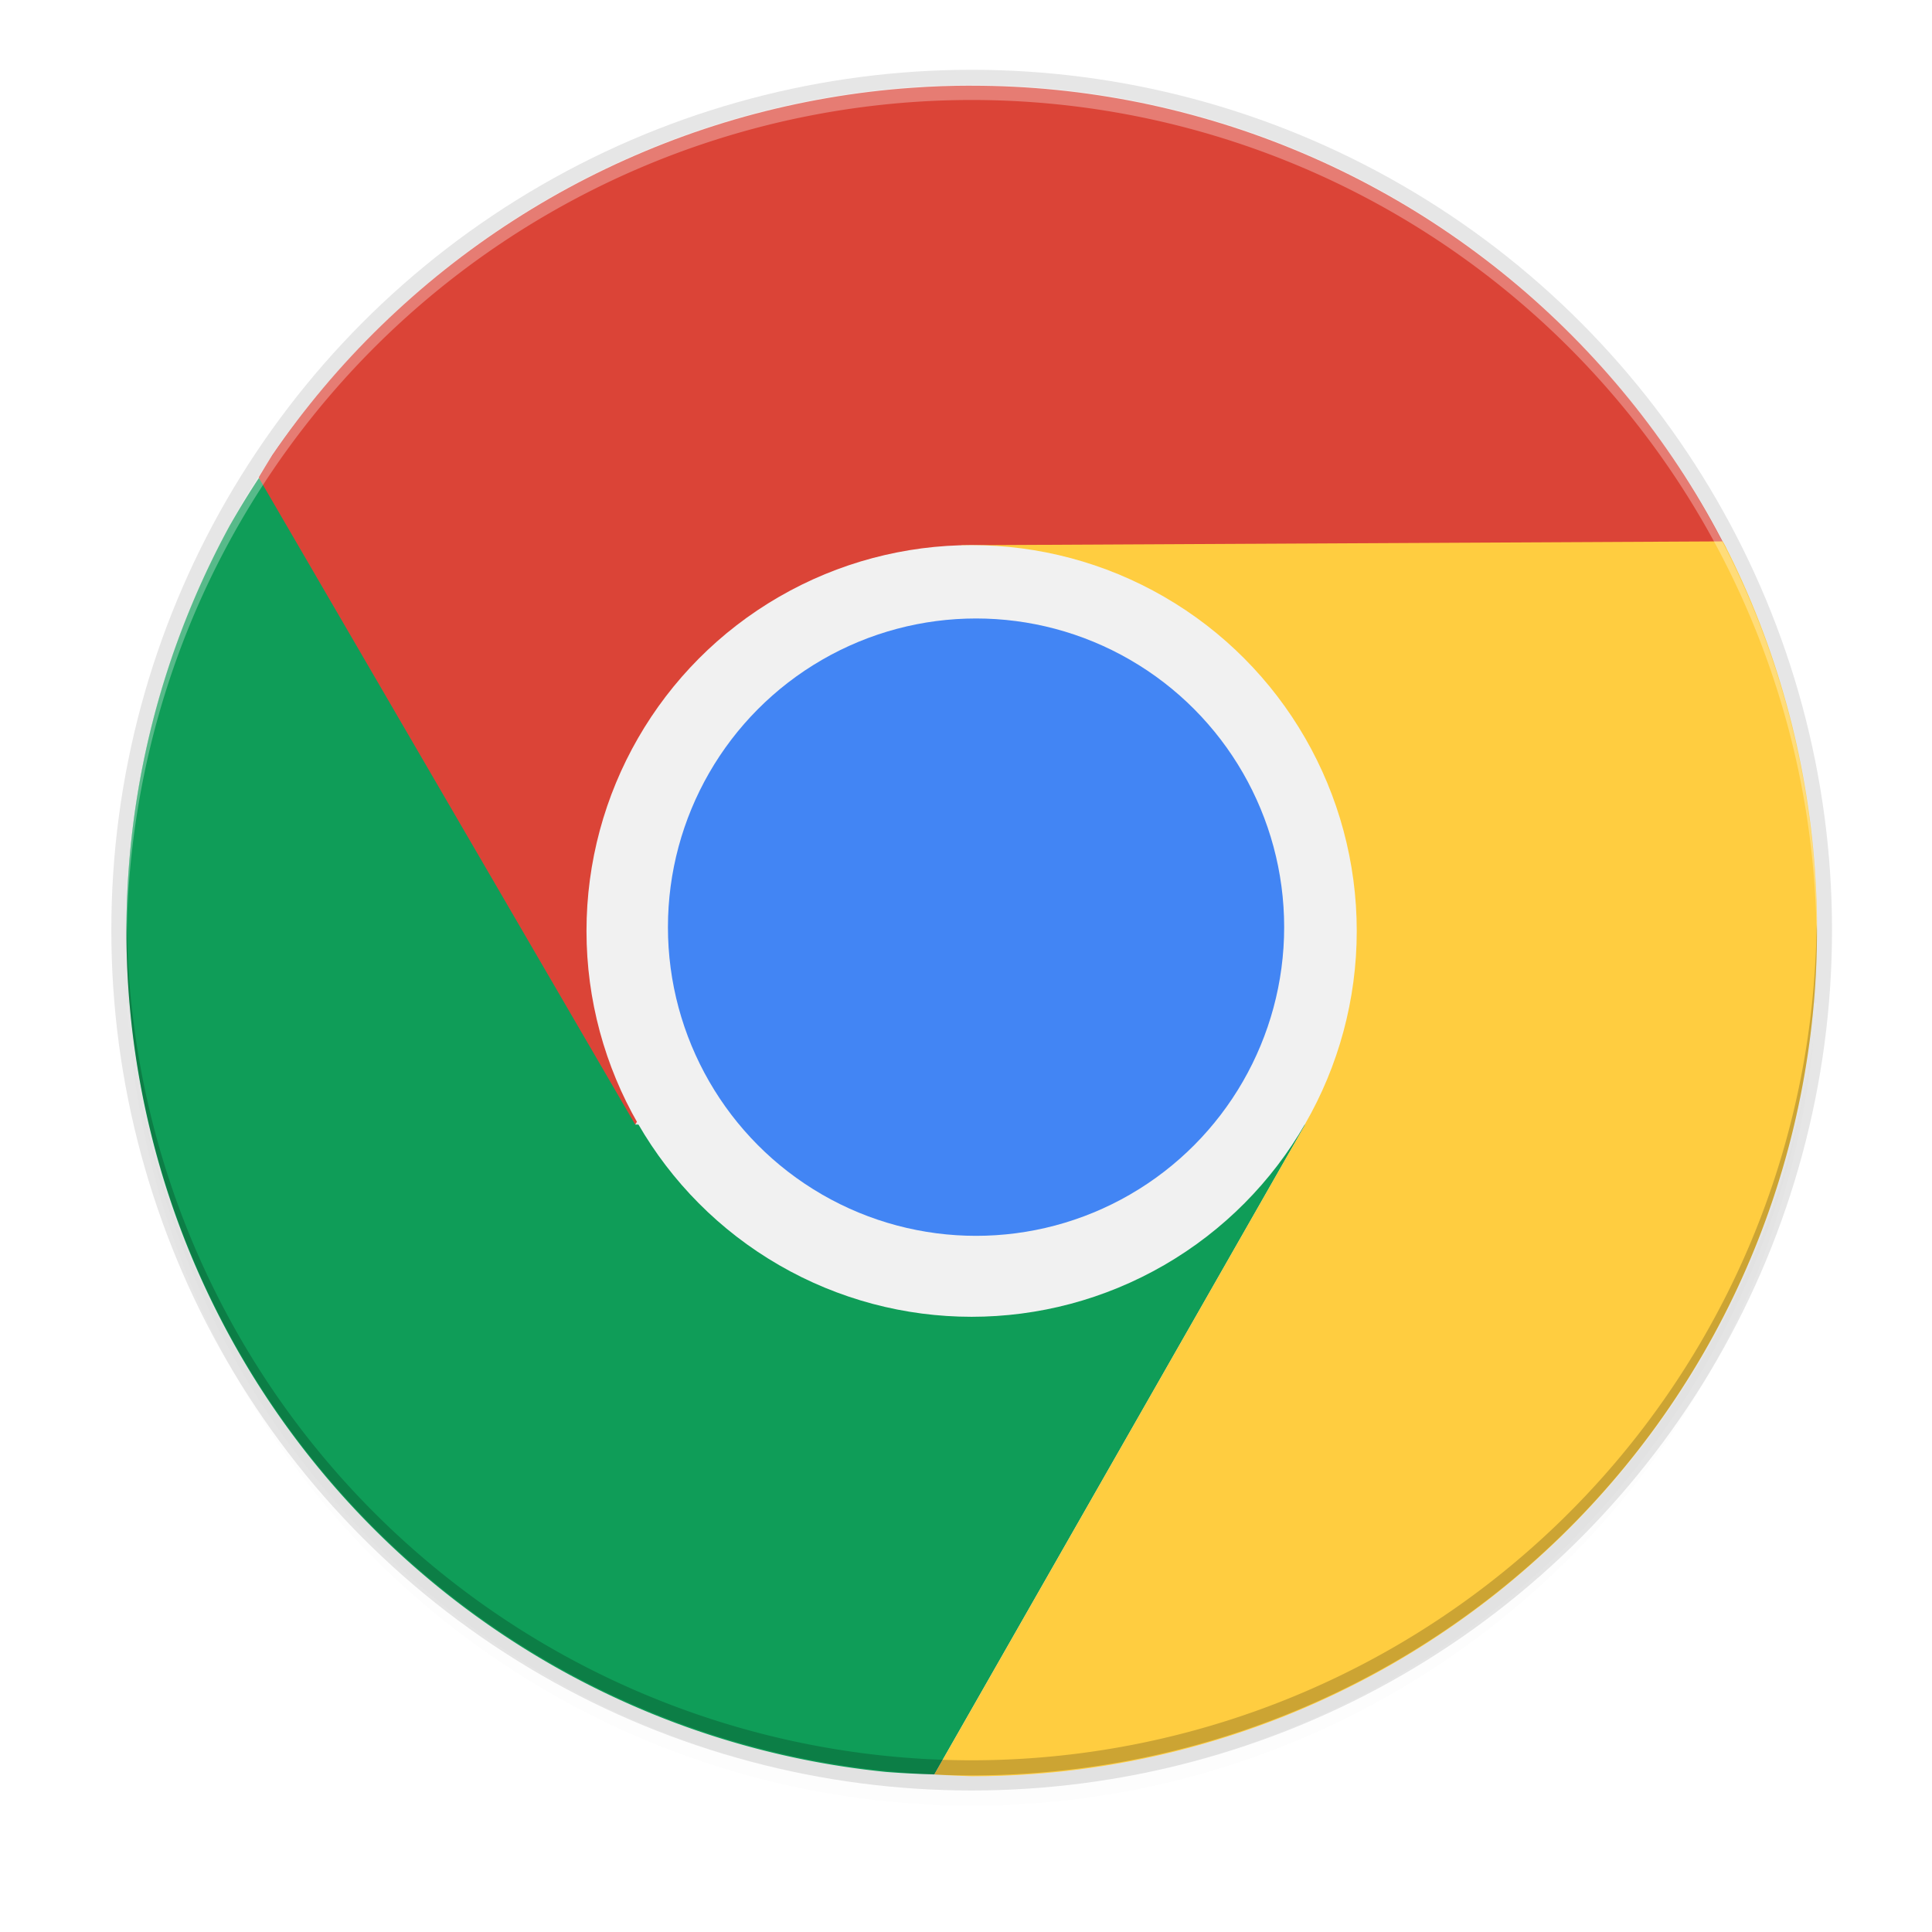 <svg xmlns="http://www.w3.org/2000/svg" xmlns:xlink="http://www.w3.org/1999/xlink" width="256" height="256" version="1.0" style="enable-background:new">
 <title id="title3004">
  Suru App Icon Template
 </title>
 <defs>
  <clipPath id="clipPath9430" clipPathUnits="userSpaceOnUse">
   <path d="m 166.062,-196 h 179.875 C 491.235,-196 512,-175.287 512,-30.125 v 148.25 C 512,263.286 491.235,284 345.938,284 H 166.062 C 20.765,284 0,263.286 0,118.125 V -30.125 C 0,-175.287 20.765,-196 166.062,-196 Z" style="fill:#ffffff"/>
  </clipPath>
  <clipPath id="clipPath1082" clipPathUnits="userSpaceOnUse">
   <path d="M 361.938,-212 C 507.235,-212 528,-191.287 528,-46.125 V 70.125 C 528,215.286 507.235,236 361.938,236 H 214.062 C 68.765,236 48,215.286 48,70.125 V -46.125 C 48,-191.287 68.765,-212 214.062,-212 Z" style="fill:#8c59d9"/>
  </clipPath>
  <clipPath id="clipPath1082-3" clipPathUnits="userSpaceOnUse">
   <path d="M 361.938,-212 C 507.235,-212 528,-191.287 528,-46.125 V 70.125 C 528,215.286 507.235,236 361.938,236 H 214.062 C 68.765,236 48,215.286 48,70.125 V -46.125 C 48,-191.287 68.765,-212 214.062,-212 Z" style="fill:#8c59d9"/>
  </clipPath>
  <clipPath id="clipPath1082-3-3675" clipPathUnits="userSpaceOnUse">
   <path d="M 361.938,-212 C 507.235,-212 528,-191.287 528,-46.125 V 70.125 C 528,215.286 507.235,236 361.938,236 H 214.062 C 68.765,236 48,215.286 48,70.125 V -46.125 C 48,-191.287 68.765,-212 214.062,-212 Z" style="fill:#8c59d9"/>
  </clipPath>
  <linearGradient id="linearGradient954">
   <stop id="stop950" offset="0" style="stop-color:#faf8f6"/>
   <stop id="stop952" offset="1" style="stop-color:#f1f0e9"/>
  </linearGradient>
  <linearGradient id="linearGradient7537">
   <stop style="stop-color:#f37e40" id="stop7539" offset="0"/>
   <stop style="stop-color:#f34f17" id="stop7541" offset="1"/>
  </linearGradient>
  <filter style="color-interpolation-filters:sRGB" id="filter11191" width="1.024" height="1.024" x="-.01" y="-.01">
   <feGaussianBlur id="feGaussianBlur11193" stdDeviation="1.12"/>
  </filter>
  <filter style="color-interpolation-filters:sRGB" id="filter11210" width="1.096" height="1.096" x="-.05" y="-.05">
   <feGaussianBlur id="feGaussianBlur11212" stdDeviation="4.48"/>
  </filter>
  <clipPath id="b">
   <use id="use5" width="100%" height="100%" x="0" y="0" overflow="visible" xlink:href="#a"/>
  </clipPath>
  <clipPath id="clipPath891">
   <use id="use889" width="100%" height="100%" x="0" y="0" overflow="visible" xlink:href="#a"/>
  </clipPath>
  <clipPath id="clipPath895">
   <use id="use893" width="100%" height="100%" x="0" y="0" overflow="visible" xlink:href="#a"/>
  </clipPath>
  <linearGradient id="linearGradient954-3" x1="121.86" x2="136.55" y1="49.804" y2="114.13" gradientTransform="matrix(0.682,0,0,0.682,-1.455,-1.455)" gradientUnits="userSpaceOnUse" xlink:href="#g"/>
  <clipPath id="b-3">
   <use id="use5-6" width="100%" height="100%" x="0" y="0" overflow="visible" xlink:href="#a"/>
  </clipPath>
  <clipPath id="clipPath902">
   <use id="use900" width="100%" height="100%" x="0" y="0" overflow="visible" xlink:href="#a"/>
  </clipPath>
  <clipPath id="clipPath906">
   <use id="use904" width="100%" height="100%" x="0" y="0" overflow="visible" xlink:href="#a"/>
  </clipPath>
 </defs>
 <g id="layer1" transform="translate(0,-44)">
  <g id="layer9">
   <g id="layer11">
    <circle style="opacity:0.1;filter:url(#filter11210)" cx="128.752" cy="171.248" r="112"/>
    <circle style="opacity:0.1;filter:url(#filter11191)" cx="128.752" cy="169.248" r="112"/>
    <circle style="opacity:0.1" cx="128.752" cy="167.248" r="114"/>
    <path style="opacity:0.1;fill:#ffffff" d="M 16.752,176.944 A 112.534,112.534 0 0 0 128.73,279.248 112.534,112.534 0 0 0 240.752,176.944 Z"/>
    <g id="layer1-6" transform="matrix(7.072,0,0,7.085,9.921,-1817.386)">
     <g transform="translate(0.943,9.496)">
      <path style="fill:#db4437" d="m 15.859,254.828 c -0.375,1e-5 -0.749,0.013 -1.123,0.04 -0.528,0.037 -1.054,0.101 -1.575,0.191 -0.522,0.09 -1.039,0.206 -1.549,0.347 -0.51,0.142 -1.013,0.309 -1.506,0.501 -0.493,0.192 -0.976,0.408 -1.448,0.648 -0.472,0.24 -0.931,0.504 -1.377,0.79 -0.445,0.286 -0.876,0.594 -1.291,0.923 -0.415,0.329 -0.812,0.679 -1.192,1.047 -0.38,0.369 -0.741,0.756 -1.082,1.161 -0.341,0.405 -0.661,0.826 -0.96,1.263 -0.086,0.136 -0.171,0.274 -0.253,0.412 -0.019,0.27 6.94,12.243 7.053,12.108 L 15.859,263.487 H 29.998 c -0.238,-0.466 -0.498,-0.921 -0.781,-1.361 -0.286,-0.445 -0.594,-0.876 -0.923,-1.291 -0.329,-0.415 -0.679,-0.812 -1.047,-1.192 -0.369,-0.38 -0.756,-0.741 -1.161,-1.082 -0.405,-0.341 -0.826,-0.661 -1.263,-0.96 -0.437,-0.299 -0.888,-0.576 -1.353,-0.829 -0.464,-0.254 -0.941,-0.484 -1.429,-0.69 -0.488,-0.206 -0.985,-0.388 -1.491,-0.544 -0.506,-0.156 -1.019,-0.288 -1.537,-0.393 -0.519,-0.105 -1.042,-0.184 -1.569,-0.237 -0.527,-0.053 -1.056,-0.079 -1.585,-0.079 z"/>
      <path style="fill:#0f9d58" d="m 2.505,262.165 a 15.809,15.809 0 0 0 -0.547,0.892 15.809,15.809 0 0 0 -0.687,1.423 15.809,15.809 0 0 0 -0.542,1.484 15.809,15.809 0 0 0 -0.391,1.531 15.809,15.809 0 0 0 -0.236,1.563 15.809,15.809 0 0 0 -0.079,1.578 15.809,15.809 0 0 0 0.039,1.118 15.809,15.809 0 0 0 0.19,1.569 15.809,15.809 0 0 0 0.346,1.542 15.809,15.809 0 0 0 0.498,1.5 15.809,15.809 0 0 0 0.646,1.442 15.809,15.809 0 0 0 0.786,1.371 15.809,15.809 0 0 0 0.92,1.285 15.809,15.809 0 0 0 1.043,1.187 15.809,15.809 0 0 0 1.157,1.077 15.809,15.809 0 0 0 1.258,0.956 15.809,15.809 0 0 0 1.347,0.826 15.809,15.809 0 0 0 1.423,0.687 15.809,15.809 0 0 0 1.484,0.542 15.809,15.809 0 0 0 1.531,0.391 15.809,15.809 0 0 0 1.563,0.236 15.809,15.809 0 0 0 0.907,0.045 l 6.949,-12.152 H 9.556 Z"/>
      <path style="fill:#ffcd40" d="m 15.161,286.412 c 0.224,0.016 0.478,0.027 0.702,0.034 0.374,6e-5 0.747,-0.013 1.12,-0.04 0.527,-0.037 1.051,-0.101 1.571,-0.191 0.52,-0.09 1.036,-0.205 1.544,-0.347 0.509,-0.141 1.01,-0.308 1.502,-0.499 0.492,-0.191 0.974,-0.407 1.445,-0.647 0.471,-0.239 0.929,-0.502 1.373,-0.788 0.444,-0.285 0.874,-0.593 1.288,-0.921 0.413,-0.328 0.81,-0.677 1.189,-1.044 0.379,-0.368 0.739,-0.755 1.079,-1.159 0.34,-0.404 0.66,-0.824 0.958,-1.26 0.298,-0.436 0.574,-0.886 0.828,-1.349 0.253,-0.463 0.483,-0.939 0.688,-1.425 0.206,-0.486 0.387,-0.982 0.543,-1.487 0.156,-0.504 0.287,-1.016 0.392,-1.534 0.105,-0.517 0.184,-1.04 0.237,-1.565 0.053,-0.525 0.079,-1.053 0.079,-1.581 5.4e-5,-0.374 -0.013,-0.747 -0.04,-1.12 -0.037,-0.527 -0.101,-1.051 -0.191,-1.571 -0.09,-0.52 -0.205,-1.036 -0.347,-1.544 -0.141,-0.509 -0.308,-1.01 -0.499,-1.502 -0.191,-0.492 -0.407,-0.974 -0.647,-1.445 -0.014,-0.025 -0.029,-0.051 -0.044,-0.076 l -14.267,0.072 6.444,10.837 z"/>
      <circle style="fill:#f1f1f1" cx="15.859" cy="270.637" r="7.216"/>
      <circle style="fill:#4285f4" cx="15.942" cy="270.566" r="5.773"/>
     </g>
     <g clip-path="url(#b)" transform="matrix(0.18,0,0,0.18,-0.018,267.657)">
      <linearGradient id="c" x1="29.337" x2="81.837" y1="75.021" y2="44.354" gradientUnits="userSpaceOnUse">
       <stop id="stop10" offset="0" stop-color="#A52714" stop-opacity=".6"/>
       <stop id="stop12" offset=".66" stop-color="#A52714" stop-opacity="0"/>
      </linearGradient>
     </g>
     <g clip-path="url(#b)" transform="matrix(0.18,0,0,0.18,-0.018,267.657)">
      <linearGradient id="d" x1="110.87" x2="52.538" y1="164.5" y2="130.33" gradientUnits="userSpaceOnUse">
       <stop id="stop23" offset="0" stop-color="#055524" stop-opacity=".4"/>
       <stop id="stop25" offset=".33" stop-color="#055524" stop-opacity="0"/>
      </linearGradient>
     </g>
     <g clip-path="url(#b)" transform="matrix(0.18,0,0,0.18,-0.018,267.657)">
      <path style="fill:url(#linearGradient954-3)" d="M 61.195,123.859 61.115,124 H 64 a 60,60 0 0 1 -2.805,-0.141 z" transform="matrix(1.467,0,0,1.467,2.133,2.133)"/>
     </g>
     <g clip-path="url(#b-3)" transform="matrix(0.18,0,0,0.18,0.509,272.24)">
      <linearGradient id="linearGradient1841" x1="29.337" x2="81.837" y1="75.021" y2="44.354" gradientUnits="userSpaceOnUse">
       <stop id="stop10-5" offset="0" stop-color="#A52714" stop-opacity=".6"/>
       <stop id="stop12-6" offset=".66" stop-color="#A52714" stop-opacity="0"/>
      </linearGradient>
     </g>
     <g clip-path="url(#b-3)" transform="matrix(0.18,0,0,0.18,0.509,272.24)">
      <linearGradient id="linearGradient1847" x1="110.87" x2="52.538" y1="164.5" y2="130.33" gradientUnits="userSpaceOnUse">
       <stop id="stop23-1" offset="0" stop-color="#055524" stop-opacity=".4"/>
       <stop id="stop25-2" offset=".33" stop-color="#055524" stop-opacity="0"/>
      </linearGradient>
     </g>
     <g clip-path="url(#b-3)" transform="matrix(0.18,0,0,0.18,0.509,272.24)">
      <path style="fill:url(#linearGradient954-3)" d="M 61.195,123.859 61.115,124 H 64 a 60,60 0 0 1 -2.805,-0.141 z" transform="matrix(1.467,0,0,1.467,2.133,2.133)"/>
     </g>
    </g>
    <path style="opacity:0.3;fill:#ffffff" d="M 128.752,55.248 A 112,112 0 0 0 16.752,167.248 112,112 0 0 0 16.793,168.418 112,112 0 0 1 128.752,57.248 112,112 0 0 1 240.711,168.078 a 112,112 0 0 0 0.041,-0.83 112,112 0 0 0 -112,-112 z"/>
    <path style="opacity:0.2" d="m 128.752,279.248 a 112,112 0 0 1 -112,-112 112,112 0 0 1 0.041,-1.17 A 112,112 0 0 0 128.752,277.248 112,112 0 0 0 240.711,166.418 a 112,112 0 0 1 0.041,0.83 112,112 0 0 1 -112,112 z"/>
   </g>
  </g>
 </g>
</svg>
